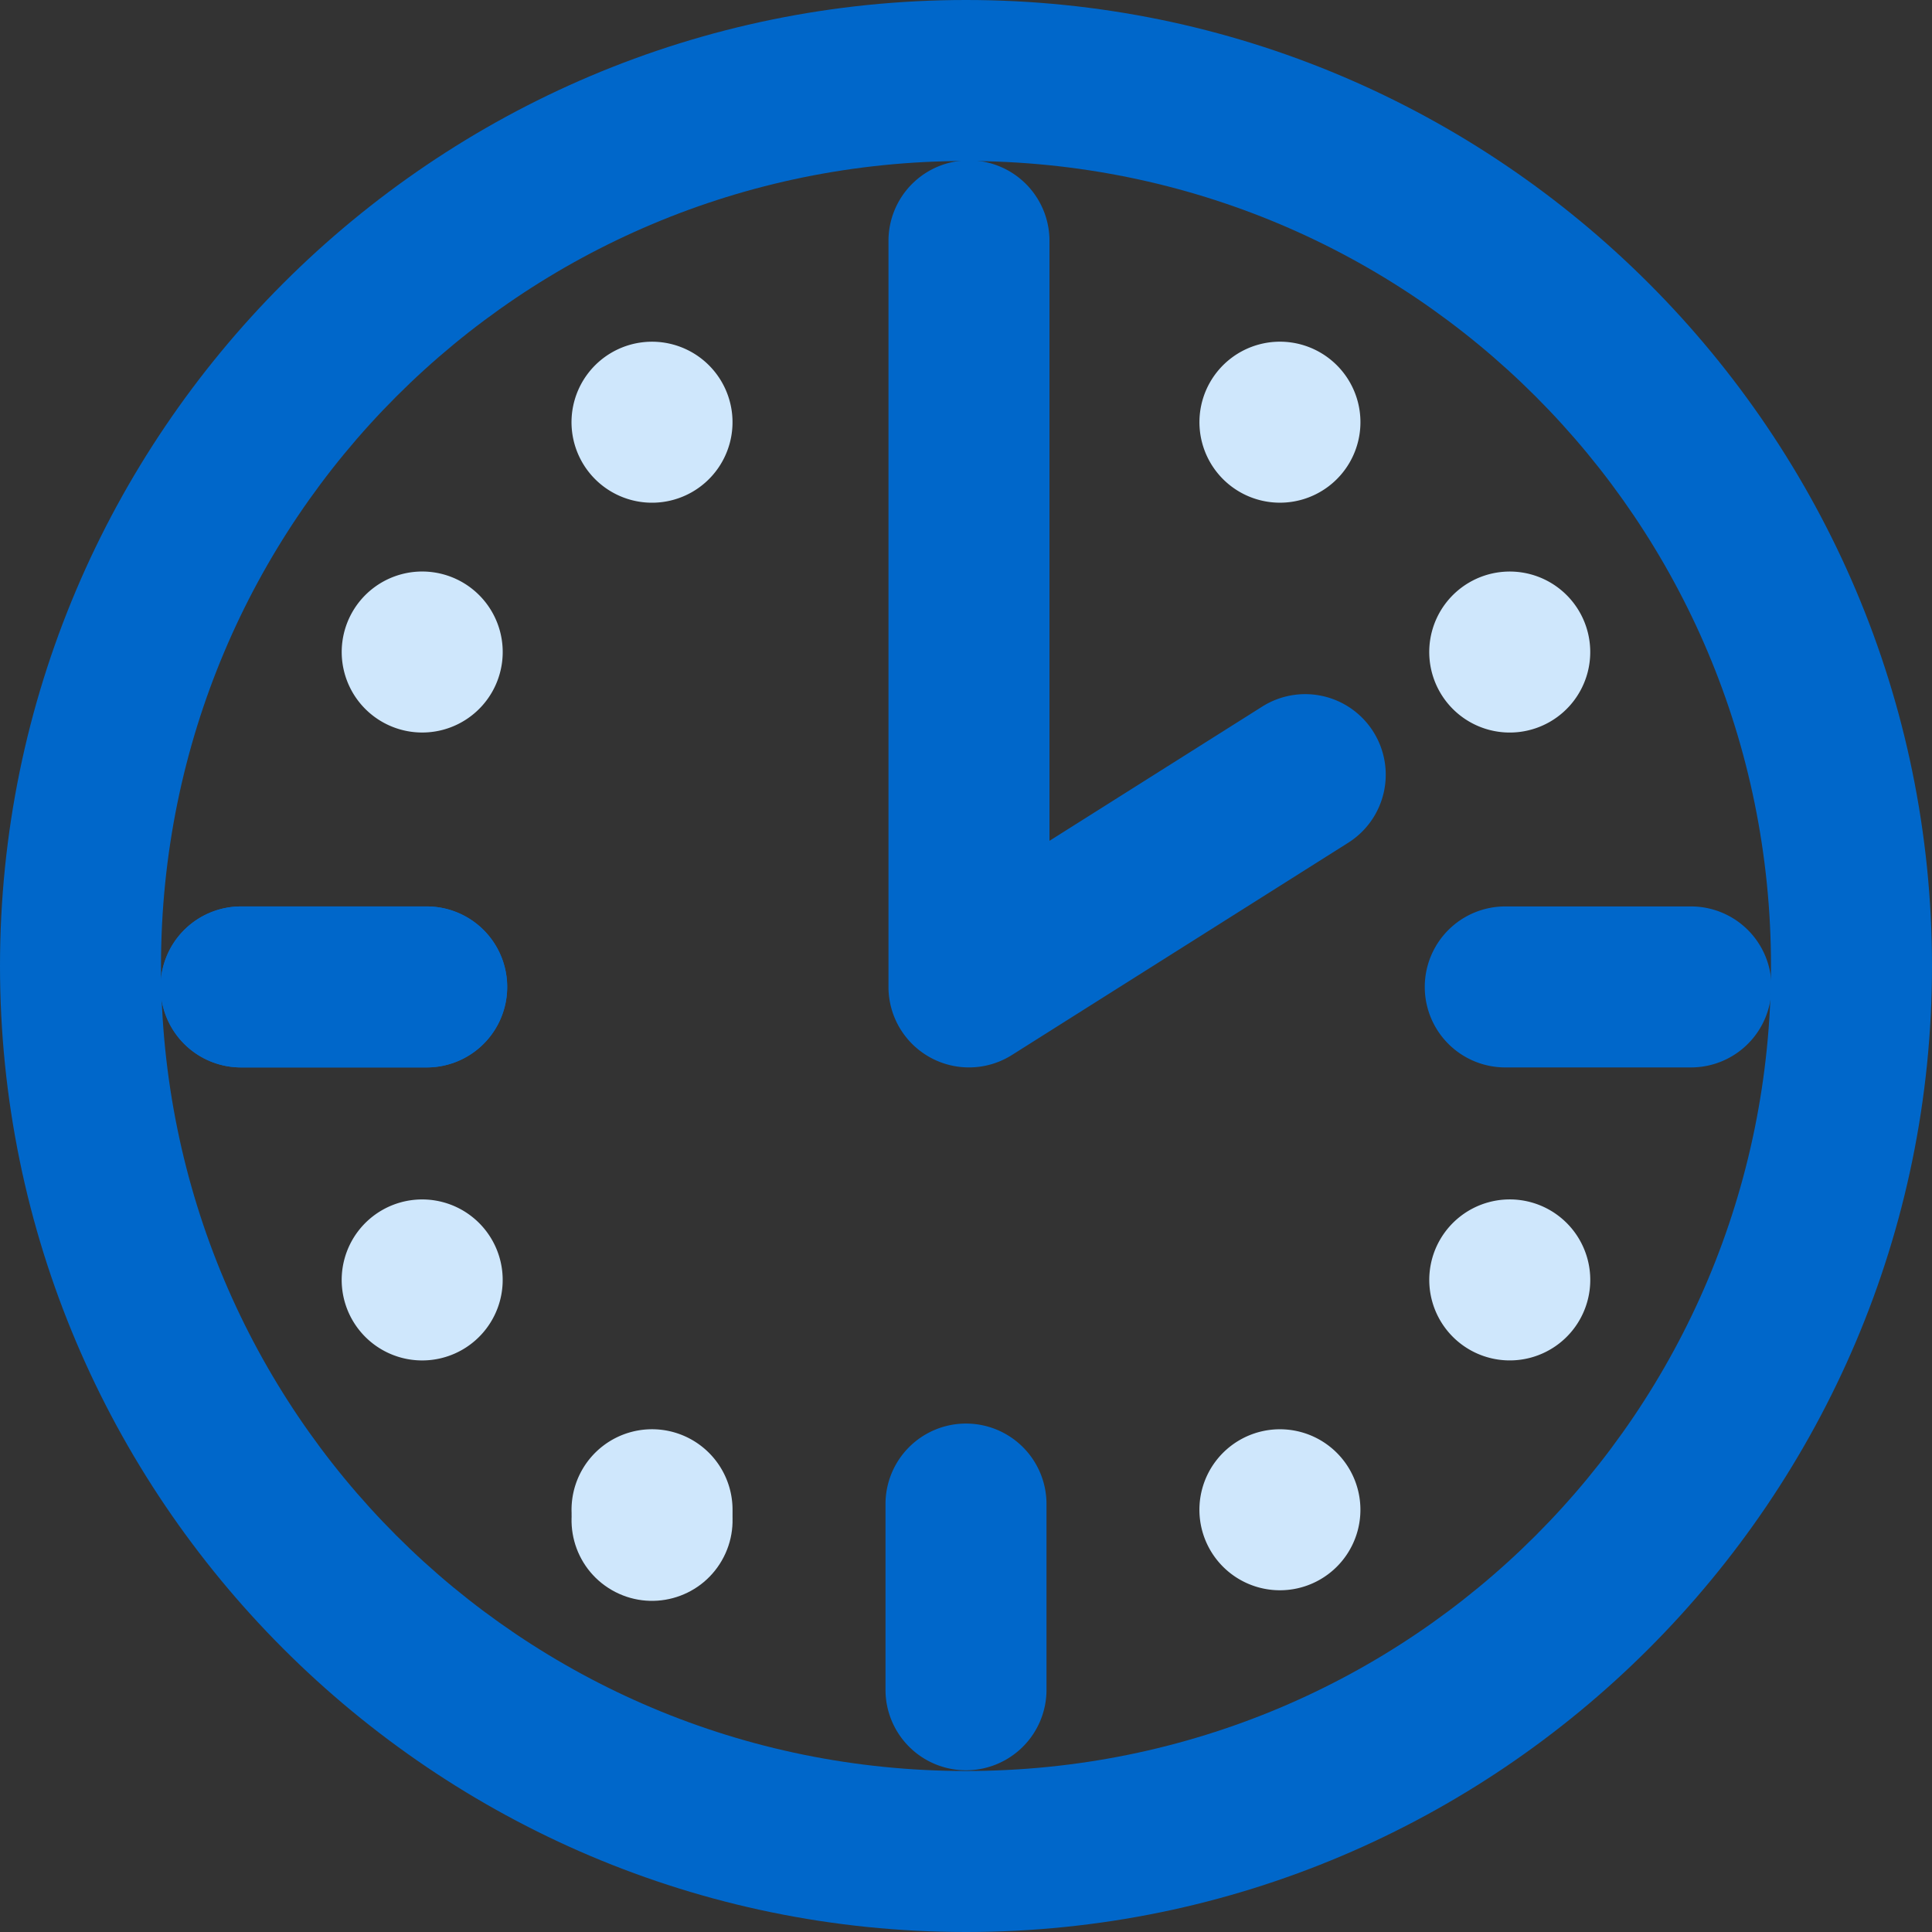 <?xml version="1.0" encoding="UTF-8" standalone="no"?>
<!-- Created with Inkscape (http://www.inkscape.org/) -->

<svg
   width="24"
   height="24"
   viewBox="0 0 24 24"
   version="1.1"
   id="svg1"
   xml:space="preserve"
   sodipodi:docname="clock_icon.svg"
   inkscape:version="1.3.2 (091e20e, 2023-11-25, custom)"
   xmlns:inkscape="http://www.inkscape.org/namespaces/inkscape"
   xmlns:sodipodi="http://sodipodi.sourceforge.net/DTD/sodipodi-0.dtd"
   xmlns:xlink="http://www.w3.org/1999/xlink"
   xmlns="http://www.w3.org/2000/svg"
   xmlns:svg="http://www.w3.org/2000/svg"><rect x="0" y="0" width="24" height="24" fill="#333333" stroke="none"/><sodipodi:namedview
     id="namedview1"
     pagecolor="#ffffff"
     bordercolor="#000000"
     borderopacity="0.25"
     inkscape:showpageshadow="2"
     inkscape:pageopacity="0.0"
     inkscape:pagecheckerboard="0"
     inkscape:deskcolor="#d1d1d1"
     inkscape:current-layer="svg1" /><defs
     id="defs1"><linearGradient
       id="swatch4"
       gradientTransform="translate(10802.77,7932.059)"><stop
         style="stop-color:#5092bc;stop-opacity:1;"
         offset="0"
         id="stop4" /></linearGradient><linearGradient
       id="swatch38"
       gradientTransform="matrix(0.304,0,0,0.064,467.001,1276.359)"><stop
         style="stop-color:#0067ca;stop-opacity:1;"
         offset="0"
         id="stop38" /></linearGradient><linearGradient
       id="swatch26"
       gradientTransform="matrix(2.137,0,0,1.639,2219.825,48.733)"><stop
         style="stop-color:#cfe7fc;stop-opacity:1;"
         offset="0"
         id="stop26" /></linearGradient><linearGradient
       id="swatch25"><stop
         style="stop-color:#f5f7f8;stop-opacity:1;"
         offset="0"
         id="stop25" /></linearGradient><linearGradient
       id="swatch3"
       gradientTransform="matrix(0.968,0,0,1.043,1105.022,1942.545)"><stop
         style="stop-color:#1942a9;stop-opacity:1;"
         offset="0"
         id="stop3" /></linearGradient><linearGradient
       inkscape:collect="always"
       xlink:href="#swatch38"
       id="linearGradient2"
       x1="181.97"
       y1="660.652"
       x2="205.97"
       y2="660.652"
       gradientUnits="userSpaceOnUse"
       gradientTransform="translate(-181.97,-660.652)" /><linearGradient
       inkscape:collect="always"
       xlink:href="#swatch38"
       id="linearGradient3"
       gradientTransform="matrix(0.74,0,0,1.351,-181.97,-660.652)"
       x1="260.663"
       y1="490.652"
       x2="269.006"
       y2="490.652"
       gradientUnits="userSpaceOnUse" /><linearGradient
       inkscape:collect="always"
       xlink:href="#swatch38"
       id="linearGradient4"
       gradientTransform="matrix(1.467,0,0,0.682,-181.97,-660.652)"
       x1="136.09"
       y1="985.821"
       x2="139.025"
       y2="985.821"
       gradientUnits="userSpaceOnUse" /><linearGradient
       inkscape:collect="always"
       xlink:href="#swatch38"
       id="linearGradient5"
       gradientTransform="matrix(0.682,0,0,1.467,-181.97,-660.652)"
       x1="283.123"
       y1="462.338"
       x2="286.057"
       y2="462.338"
       gradientUnits="userSpaceOnUse" /><linearGradient
       inkscape:collect="always"
       xlink:href="#swatch38"
       id="linearGradient6"
       gradientTransform="matrix(1.467,0,0,0.682,-181.97,-660.652)"
       x1="125.386"
       y1="985.821"
       x2="128.321"
       y2="985.821"
       gradientUnits="userSpaceOnUse" /><linearGradient
       inkscape:collect="always"
       xlink:href="#swatch38"
       id="linearGradient7"
       gradientTransform="matrix(1.467,0,0,0.682,-181.97,-660.652)"
       x1="125.386"
       y1="985.821"
       x2="128.321"
       y2="985.821"
       gradientUnits="userSpaceOnUse" /></defs><path
     style="color:#000000;fill:url(#linearGradient2);stroke-linecap:round;stroke-linejoin:round;-inkscape-stroke:none"
     d="M 12,0 C 5.384,-1.2028302e-7 2.4056602e-7,5.384 0,12 0,18.616 5.384,24 12,24 18.616,24 24,18.616 24,12 24,5.384 18.616,0 12,0 Z m 0,2 C 17.535,2 22,6.465 22,12 22,17.535 17.535,22 12,22 6.465,22 2,17.535 2,12 2,6.465 6.465,2 12,2 Z"
     id="path72" /><path
     style="color:#000000;fill:url(#linearGradient3);stroke-linecap:round;stroke-linejoin:round;-inkscape-stroke:none"
     d="m 12.037,1.992 a 1,1 0 0 0 -1,1 v 9.268 a 1,1 0 0 0 1.533,0.846 l 4.178,-2.637 a 1,1 0 0 0 0.312,-1.379 1,1 0 0 0 -1.381,-0.312 L 13.037,10.445 V 2.992 a 1,1 0 0 0 -1,-1 z"
     id="path73" /><g
     id="path79"><path
       style="color:#000000;fill:#ffffff;stroke-linecap:round;stroke-linejoin:round;-inkscape-stroke:none"
       d="M 21.005,12.26 H 18.7"
       id="path7" /><path
       style="color:#000000;fill:url(#linearGradient4);stroke-linecap:round;stroke-linejoin:round;-inkscape-stroke:none"
       d="m 18.699,11.26 a 1,1 0 0 0 -1,1 1,1 0 0 0 1,1 h 2.307 a 1,1 0 0 0 1,-1 1,1 0 0 0 -1,-1 z"
       id="path8" /></g><g
     id="path83"><path
       style="color:#000000;fill:#ffffff;stroke-linecap:round;stroke-linejoin:round;-inkscape-stroke:none"
       d="M 12,20.989 V 18.684"
       id="path9" /><path
       style="color:#000000;fill:url(#linearGradient5);stroke-linecap:round;stroke-linejoin:round;-inkscape-stroke:none"
       d="m 12,17.684 a 1,1 0 0 0 -1,1 v 2.307 a 1,1 0 0 0 1,1 1,1 0 0 0 1,-1 v -2.307 a 1,1 0 0 0 -1,-1 z"
       id="path10" /></g><path
     style="fill:#ffffff;fill-opacity:1;stroke:url(#linearGradient6);stroke-width:2;stroke-linecap:round;stroke-linejoin:round;stroke-dasharray:none"
     d="M 2.995,12.26 H 5.3"
     id="path86" /><g
     id="path74"><path
       style="color:#000000;fill:#ffffff;stroke-linecap:round;stroke-linejoin:round;-inkscape-stroke:none"
       d="M 2.995,12.26 H 5.3"
       id="path11" /><path
       style="color:#000000;fill:url(#linearGradient7);stroke-linecap:round;stroke-linejoin:round;-inkscape-stroke:none"
       d="m 2.994,11.26 a 1,1 0 0 0 -1,1 1,1 0 0 0 1,1 h 2.307 a 1,1 0 0 0 1,-1 1,1 0 0 0 -1,-1 z"
       id="path12" /></g><circle
     style="fill:#cfe7fc;fill-opacity:1;stroke:none;stroke-width:2;stroke-linecap:round;stroke-linejoin:round;stroke-dasharray:none;stroke-opacity:1"
     id="circle13"
     cx="16.458"
     cy="12.306"
     r="1"
     transform="rotate(30)" /><path
     id="circle6"
     style="fill:#cfe7fc;stroke-width:2;stroke-linecap:round;stroke-linejoin:round"
     transform="rotate(-30)"
     d="m 5.392,24.192 a 1,1 0 0 1 -1,1 1,1 0 0 1 -1,-1 1,1 0 0 1 1,-1 1,1 0 0 1 1,1 z" /><path
     id="circle7"
     style="fill:#cfe7fc;stroke-width:2;stroke-linecap:round;stroke-linejoin:round"
     transform="rotate(-60)"
     d="m -3.392,24.192 a 1,1 0 0 1 -1,1 1,1 0 0 1 -1,-1 1,1 0 0 1 1,-1 1,1 0 0 1 1,1 z" /><path
     id="circle8"
     style="fill:#cfe7fc;stroke-width:2;stroke-linecap:round;stroke-linejoin:round"
     transform="rotate(-120)"
     d="m -15.392,12.192 a 1,1 0 0 1 -1,1 1,1 0 0 1 -1,-1 1,1 0 0 1 1,-1 1,1 0 0 1 1,1 z" /><path
     id="circle9"
     style="fill:#cfe7fc;stroke-width:2;stroke-linecap:round;stroke-linejoin:round"
     transform="rotate(-150)"
     d="m -15.392,3.408 a 1,1 0 0 1 -1,1 1,1 0 0 1 -1,-1 1,1 0 0 1 1,-1 1,1 0 0 1 1,1 z" /><path
     id="circle10"
     style="fill:#cfe7fc;stroke-width:2;stroke-linecap:round;stroke-linejoin:round"
     transform="rotate(150)"
     d="m -3.392,-8.592 a 1,1 0 0 1 -1,1 1,1 0 0 1 -1,-1 1,1 0 0 1 1,-1 1,1 0 0 1 1,1 z" /><path
     id="circle11"
     style="fill:#cfe7fc;stroke-width:2;stroke-linecap:round;stroke-linejoin:round"
     transform="rotate(120)"
     d="m 5.392,-8.592 a 1,1 0 0 1 -1,1 1,1 0 0 1 -1,-1 1,1 0 0 1 1,-1 1,1 0 0 1 1,1 z" /><path
     id="circle12"
     style="fill:#cfe7fc;stroke-width:2;stroke-linecap:round;stroke-linejoin:round"
     transform="rotate(60)"
     d="m 17.392,3.408 a 1,1 0 0 1 -1,1 1,1 0 0 1 -1,-1 1,1 0 0 1 1,-1 1,1 0 0 1 1,1 z" /><path
     id="path6"
     style="fill:#cfe7fc;stroke-width:2;stroke-linecap:round;stroke-linejoin:round"
     transform="rotate(30)"
     d="m 17.392,12.192 a 1,1 0 0 1 -1,1 1,1 0 0 1 -1,-1 1,1 0 0 1 1,-1 1,1 0 0 1 1,1 z" /></svg>
